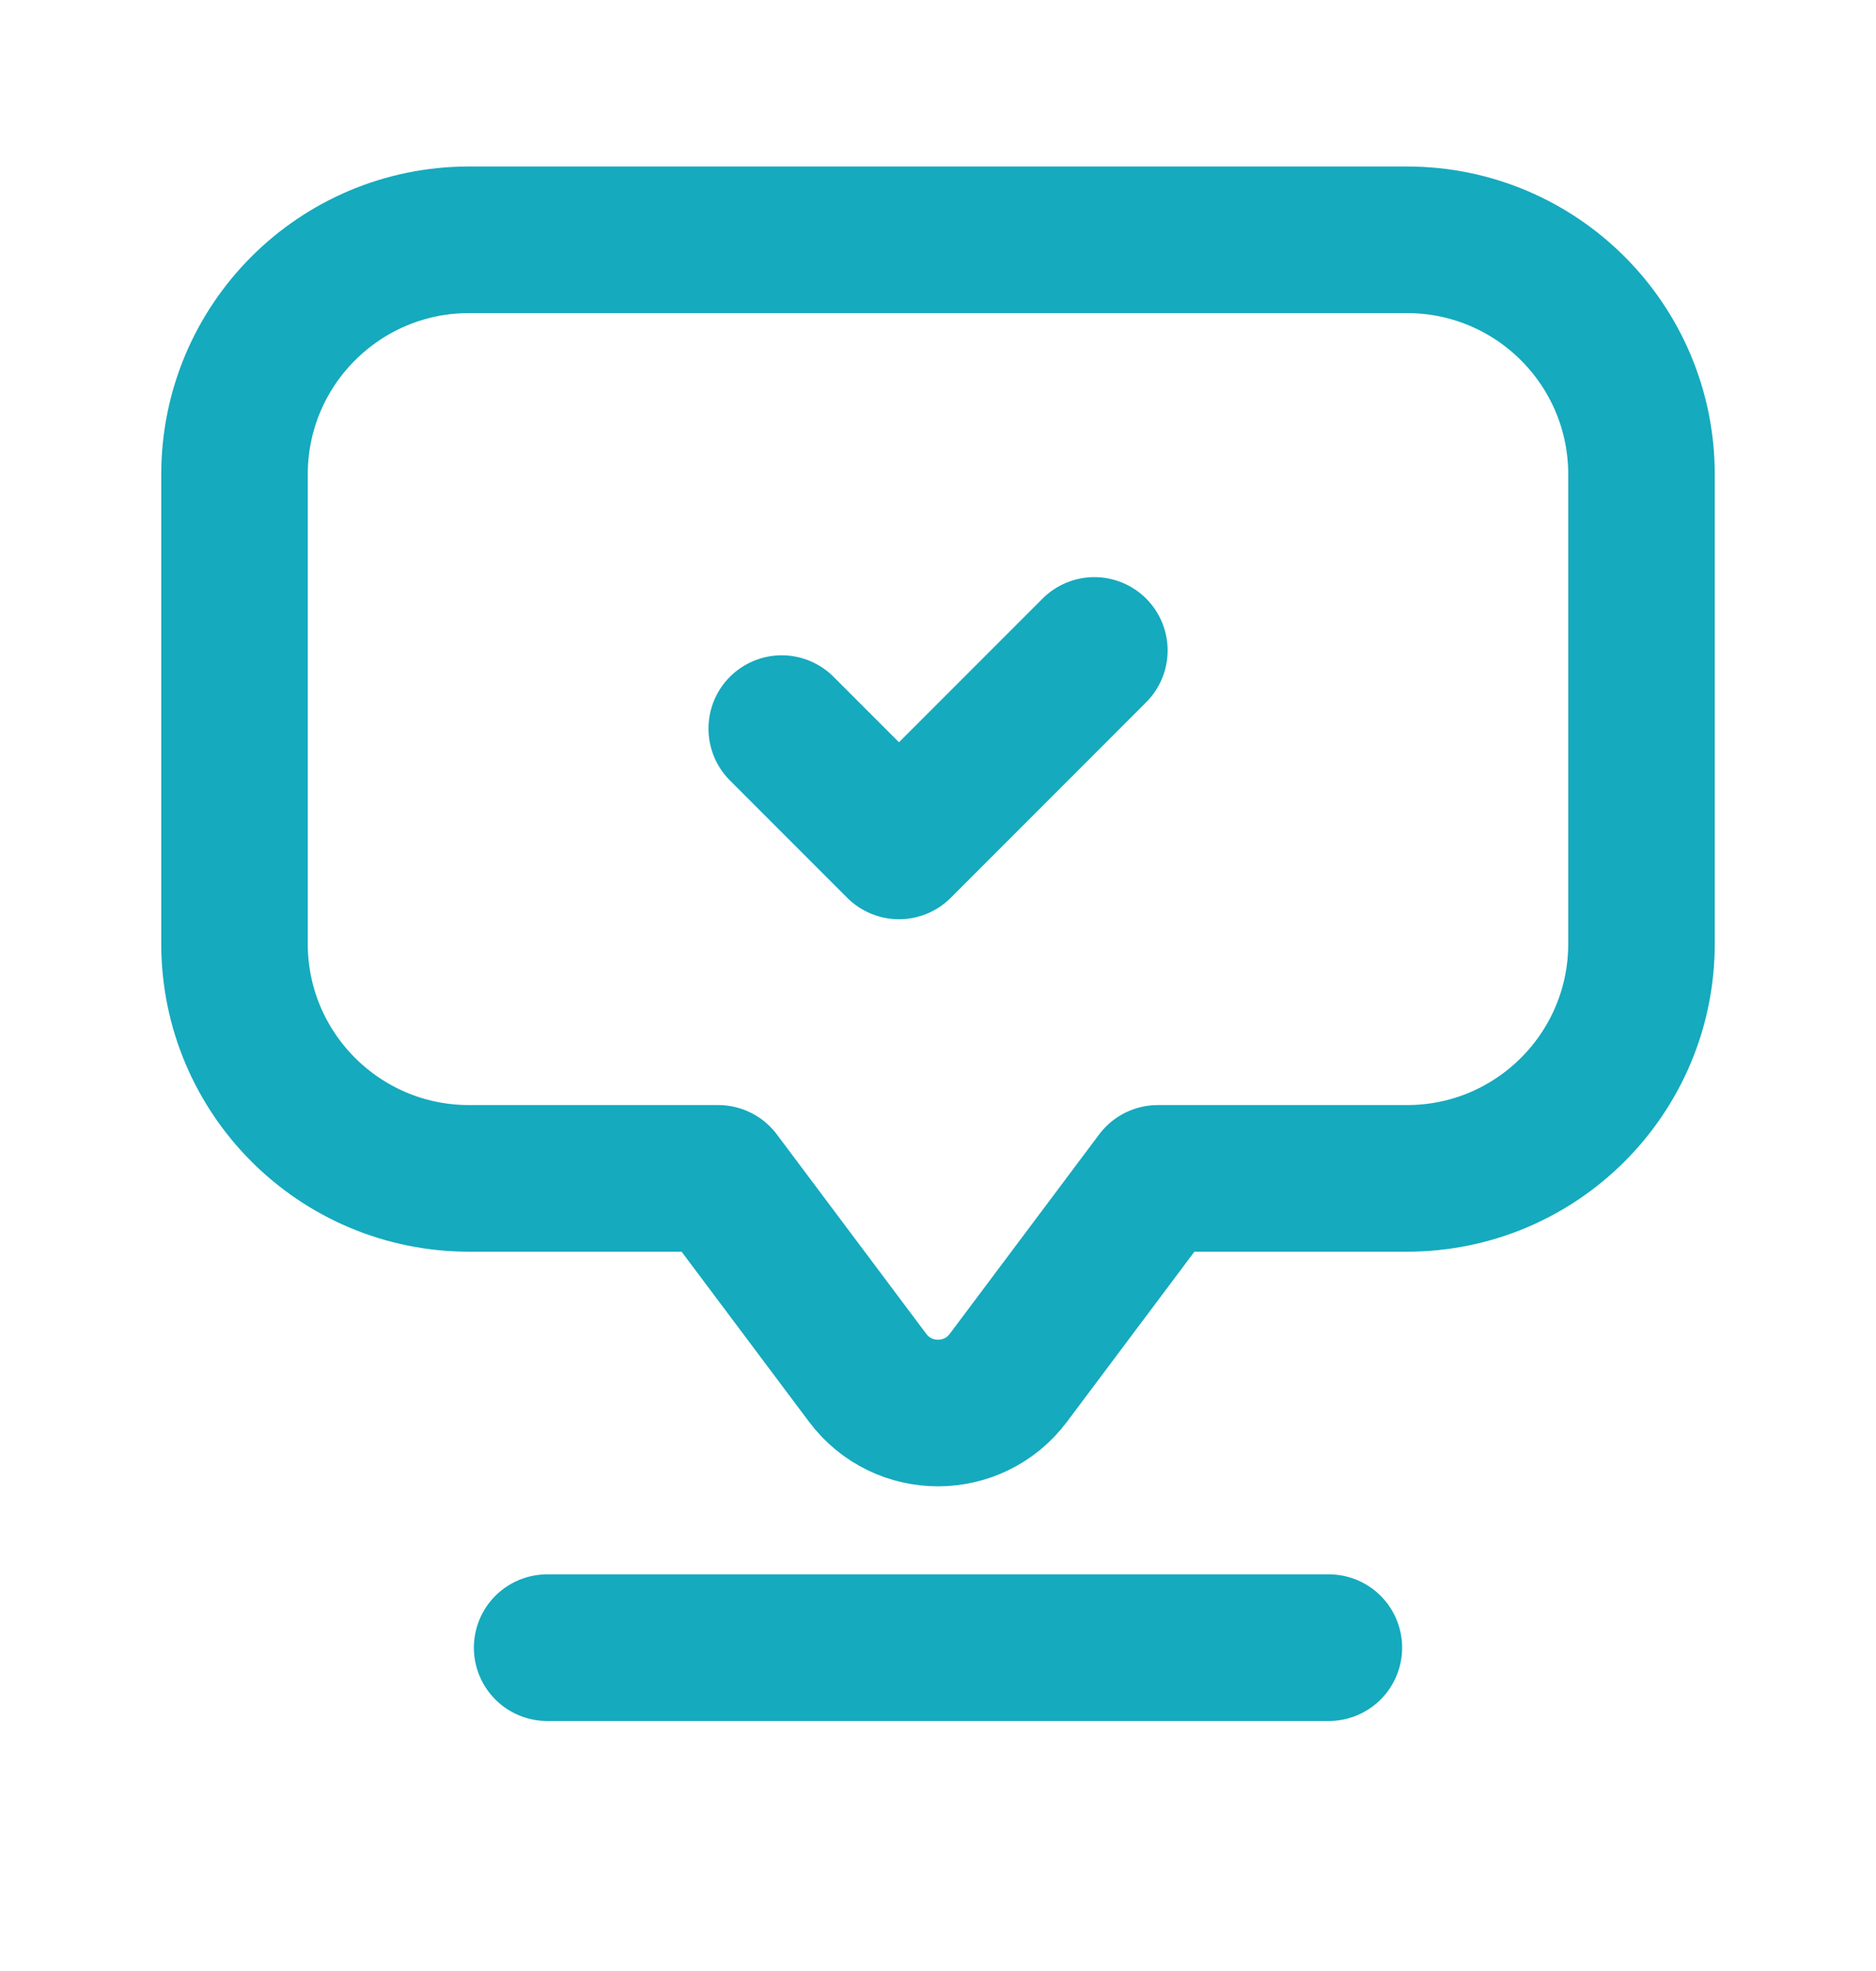 <svg width="20" height="21" viewBox="0 0 20 21" fill="none" xmlns="http://www.w3.org/2000/svg">
<path fill-rule="evenodd" clip-rule="evenodd" d="M7.657 12.555L9.25 14.68C9.625 15.18 10.375 15.18 10.75 14.68L12.343 12.555H15C16.381 12.555 17.5 11.435 17.5 10.055V5.055C17.5 3.674 16.381 2.555 15 2.555H5C3.619 2.555 2.5 3.674 2.5 5.055V10.055C2.5 11.435 3.619 12.555 5 12.555H7.657Z" stroke="#15AABE" stroke-width="1.562" stroke-linecap="round" stroke-linejoin="round"/>
<path d="M5.833 17.555H14.167" stroke="#15AABE" stroke-width="1.562" stroke-linecap="round" stroke-linejoin="round"/>
<path d="M11.667 6.93L9.584 9.013L8.334 7.763" stroke="#15AABE" stroke-width="1.562" stroke-linecap="round" stroke-linejoin="round"/>
</svg>
